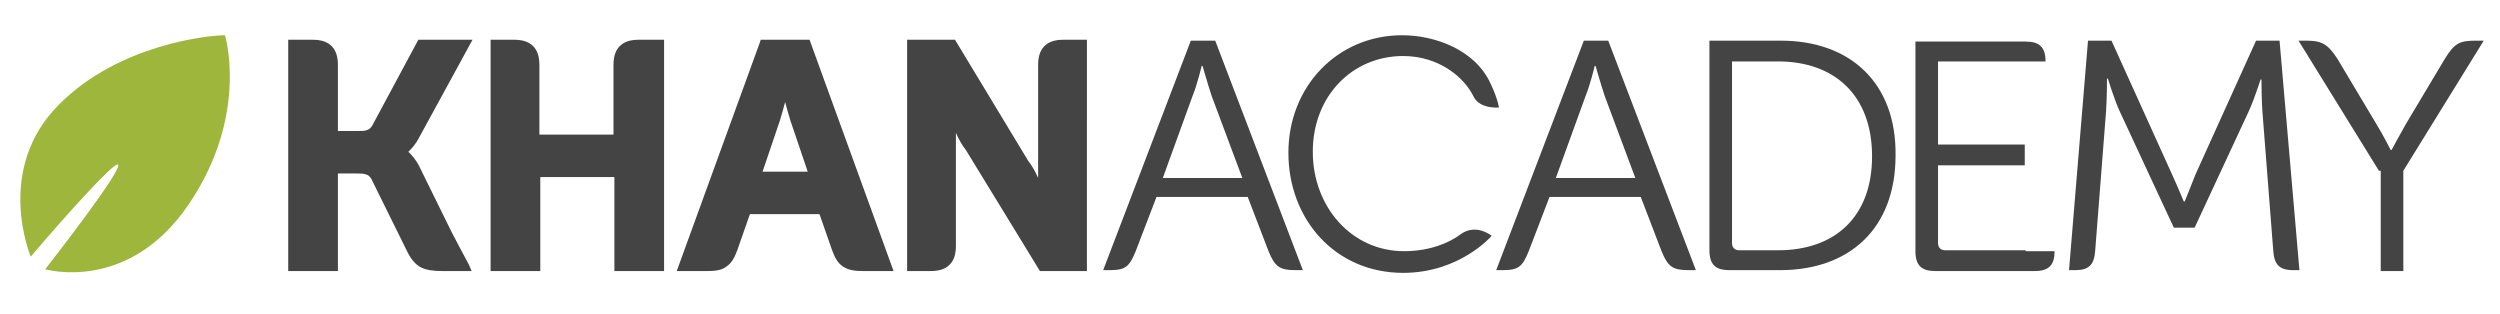 <svg xmlns="http://www.w3.org/2000/svg" class="logoSvg_wshgzz" aria-hidden="true" viewBox="0 0 276.7 34.7"><g stroke="none" fill="#444444" stroke-width="1px"><path fill="#444444" d="M49.5,24.7l-0.4,0.2L49.5,24.7l-3.1-6.3c-0.4-0.8-0.9-1.3-1.2-1.6c0.3-0.3,0.8-0.8,1.2-1.6l5.9-10.8h-6 l-5.1,9.5c-0.2,0.3-0.3,0.4-0.6,0.5c-0.2,0.1-0.6,0.1-1,0.1h-2.2V7.2c0-0.9-0.2-1.6-0.7-2.1c-0.5-0.5-1.2-0.7-2.1-0.7h-2.7v5.1v4 V30h5.5V19.2h1.9c0.5,0,0.9,0,1.2,0.1c0.3,0.1,0.4,0.2,0.6,0.5l4,8.1c0.4,0.8,0.9,1.4,1.5,1.7c0.6,0.3,1.4,0.4,2.3,0.4h3.3 l-0.3-0.7C51.9,29.3,49.8,25.4,49.5,24.7z" stroke="none" stroke-width="1px"></path><path fill="#444444" d="M72.9,4.4h-2.2c-0.9,0-1.6,0.2-2.1,0.7c-0.5,0.5-0.7,1.2-0.7,2.1v7.7h-8.2V7.2c0-0.9-0.2-1.6-0.7-2.1 c-0.5-0.5-1.2-0.7-2.1-0.7h-2.6v5.1v4.7V30h5.5V19.6h8.2V30h5.5V14.5v-5V4.4H72.9z" stroke="none" stroke-width="1px"></path><path fill="#444444" d="M89.6,4.4h-5.4l-0.1,0.3L74.9,30h3.4c0.9,0,1.6-0.1,2.1-0.5c0.6-0.4,0.9-1,1.2-1.8l1.4-4h7.7l1.4,4 c0.3,0.8,0.6,1.4,1.2,1.8c0.6,0.4,1.3,0.5,2.2,0.5h3.4L89.6,4.4z M86.9,11.3c0.2,0.7,0.4,1.5,0.6,2.1l1.9,5.6h-5l1.9-5.6 C86.5,12.8,86.7,12,86.9,11.3z" stroke="none" stroke-width="1px"></path><path fill="#444444" d="M119.9,4.4h-2.2c-0.9,0-1.6,0.2-2.1,0.7c-0.5,0.5-0.7,1.2-0.7,2.1v11.3c0,0.4,0,0.8,0,1.2 c-0.3-0.7-0.7-1.4-1.1-1.9l-8.1-13.4h-5.3v18v2.5V30h2.6c0,0,0,0,0,0c0.9,0,1.6-0.2,2.1-0.7c0.5-0.5,0.7-1.2,0.7-2.1V15.9 c0-0.4,0-0.8,0-1.2c0.3,0.7,0.7,1.4,1.1,1.9l8.2,13.4h5.2V13.4v-4V4.4H119.9z" stroke="none" stroke-width="1px"></path><path fill="#444444" d="M131.8,4.5h2.7l9.7,25.4h-0.8c-1.8,0-2.3-0.4-3-2.1l-2.3-6h-10.1l-2.3,6c-0.7,1.7-1.1,2.1-2.9,2.1h-0.7 L131.8,4.5z M137.5,19.7l-3.4-9.1c-0.4-1.2-1-3.3-1-3.3h-0.1c0,0-0.5,2.1-1,3.3l-3.3,9.1H137.5z" stroke="none" stroke-width="1px"></path><path fill="#444444" d="M163.1,10.7c-1-2.1-3.8-4.5-7.8-4.5c-5.6,0-10,4.4-10,10.6c0,6.1,4.3,11,10.1,11c2.8,0,5-0.9,6.3-1.9 c1.7-1.2,3.4,0.2,3.4,0.2s-3.5,4.1-9.8,4.1c-7.5,0-12.7-5.9-12.7-13.3c0-7.3,5.4-13,12.6-13c3.6,0,8.1,1.6,9.8,5.4 c0.8,1.7,0.9,2.6,0.9,2.6S163.8,12.1,163.1,10.7z" stroke="none" stroke-width="1px"></path><path fill="#444444" d="M175.3,4.5h2.7l9.7,25.4h-0.8c-1.8,0-2.3-0.4-3-2.1l-2.3-6h-10.1l-2.3,6c-0.7,1.7-1.1,2.1-2.9,2.1h-0.7 L175.3,4.5z M181,19.7l-3.4-9.1c-0.4-1.2-1-3.3-1-3.3h-0.1c0,0-0.5,2.1-1,3.3l-3.3,9.1H181z" stroke="none" stroke-width="1px"></path><path fill="#444444" d="M197.1,4.5h-7.9v2.2v2.2v18.8c0,1.6,0.7,2.2,2.2,2.2h5.6c7.7,0,12.8-4.6,12.8-12.7 C209.9,9.2,204.8,4.5,197.1,4.5z M196.8,27.7h-4.3c-0.5,0-0.8-0.3-0.8-0.8V6.8h5.1c6.2,0,10.4,3.7,10.4,10.5 C207.2,24,203.1,27.7,196.8,27.7z" stroke="none" stroke-width="1px"></path><path fill="#444444" d="M224.2,27.7h-2.6h-6.3c-0.5,0-0.8-0.3-0.8-0.8v-8.6h9.6V16h-9.6V6.8h6.5h2.2h3.2v0c0-1.6-0.7-2.2-2.2-2.2 H212v2.2v2.9v18.1c0,1.6,0.7,2.2,2.2,2.2h11c1.6,0,2.2-0.7,2.2-2.2v0H224.2z" stroke="none" stroke-width="1px"></path><path fill="#444444" d="M231.1,4.5h2.6l6.7,14.8c0.6,1.3,1.3,3,1.3,3h0.1c0,0,0.7-1.7,1.2-3l6.7-14.8h2.6l2.2,25.4h-0.7 c-1.6,0-2.1-0.7-2.2-2.2l-1.2-15.4c-0.1-1.4-0.1-3.5-0.1-3.5h-0.1c0,0-0.7,2.2-1.3,3.5l-6,12.9h-2.3l-6-12.9 c-0.6-1.3-1.3-3.6-1.3-3.6h-0.1c0,0,0,2.2-0.1,3.6l-1.2,15.4c-0.1,1.6-0.7,2.2-2.2,2.2H229L231.1,4.5z" stroke="none" stroke-width="1px"></path><path fill="#444444" d="M263.3,18.9l-8.9-14.4h0.8c1.7,0,2.4,0.3,3.5,2l4.3,7.2c0.8,1.3,1.6,2.9,1.6,2.9h0.1c0,0,0.8-1.5,1.6-2.9 l4.3-7.2c1.1-1.8,1.7-2,3.5-2h0.8l-8.9,14.4V30h-2.5V18.9z" stroke="none" stroke-width="1px"></path></g><path fill="#9db63b" d="M3.4,28.4c0,0-4.1-9.7,3.2-16.9c6.6-6.6,16.5-7.6,18.3-7.6c0,0,2.7,8.8-4,18.7C14.2,32.5,5,29.8,5,29.8 s9.1-11.6,8-11.6C12.3,18.3,7.5,23.6,3.4,28.4z" stroke="none" stroke-width="1px"></path></svg>